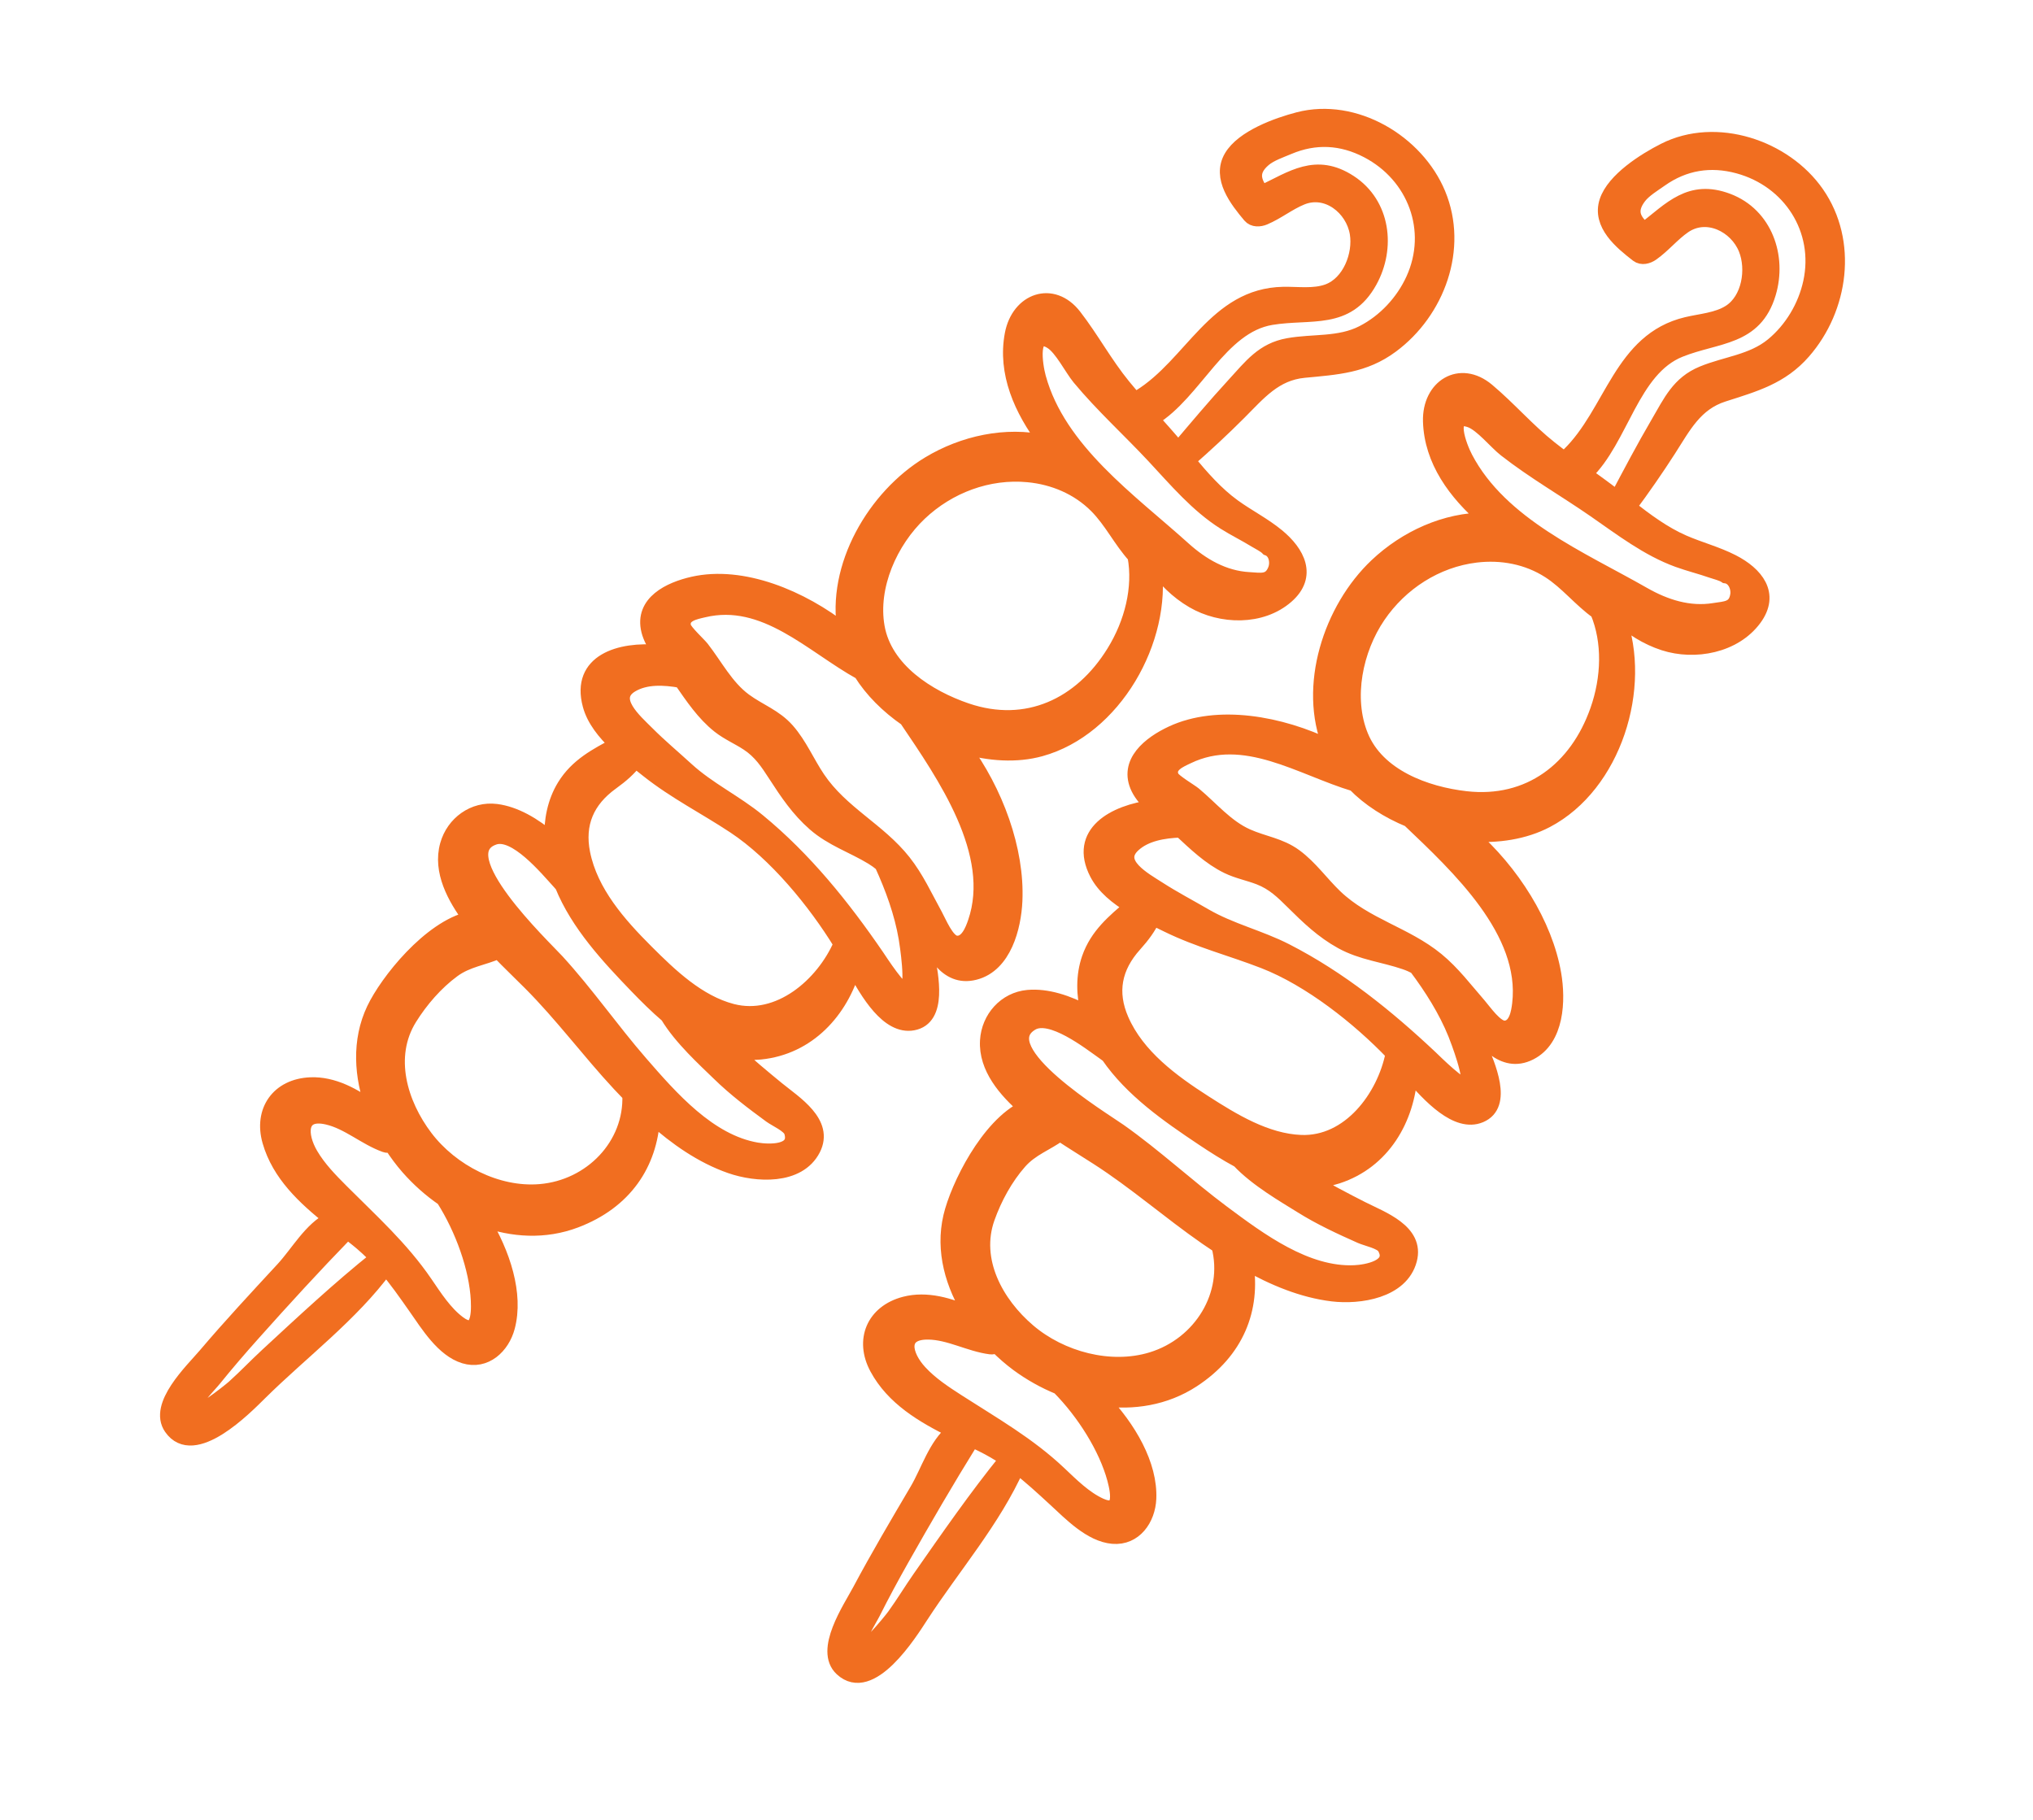 <svg width="86" height="77" viewBox="0 0 86 77" fill="none" xmlns="http://www.w3.org/2000/svg">
<mask id="path-1-outside-1_295_2073" maskUnits="userSpaceOnUse" x="-1.131" y="-1.295" width="70.711" height="70.711" fill="black">
<rect fill="white" x="-1.131" y="-1.295" width="70.711" height="70.711"/>
<path d="M27.879 27.579C27.676 27.288 27.504 26.986 27.427 26.679C27.13 25.477 28.334 24.913 29.314 24.691C31.406 24.219 33.905 25.256 35.727 26.693C35.246 23.969 36.993 20.992 39.287 19.607C40.741 18.729 42.55 18.33 44.223 18.703C43.183 17.329 42.498 15.767 42.802 14.143C43.075 12.687 44.528 12.168 45.456 13.367C46.193 14.319 46.763 15.384 47.53 16.322C47.699 16.529 47.873 16.731 48.048 16.933C48.094 16.865 48.153 16.807 48.223 16.765C50.411 15.405 51.403 12.486 54.285 12.432C54.891 12.421 55.578 12.526 56.16 12.316C57.084 11.983 57.548 10.77 57.397 9.864C57.219 8.802 56.136 7.933 55.062 8.372C54.513 8.596 54.039 8.985 53.488 9.217C53.291 9.3 53.022 9.319 52.866 9.133C52.316 8.476 51.556 7.519 52.077 6.635C52.569 5.8 54.027 5.274 54.925 5.041C57.307 4.422 59.939 5.989 60.855 8.2C61.811 10.506 60.824 13.186 58.869 14.634C57.714 15.491 56.544 15.551 55.164 15.683C53.928 15.802 53.256 16.634 52.422 17.468C51.72 18.171 51.008 18.831 50.264 19.482C50.847 20.182 51.456 20.882 52.191 21.413C52.793 21.848 53.461 22.184 54.037 22.658C54.905 23.37 55.424 24.36 54.434 25.228C53.357 26.171 51.649 26.12 50.462 25.427C49.777 25.028 49.275 24.5 48.836 23.922C49.282 27.078 47.136 30.838 44.017 31.698C43.001 31.978 41.849 31.904 40.734 31.576C42.145 33.476 43.046 35.952 42.95 38.104C42.9 39.221 42.493 40.829 41.239 41.151C39.974 41.477 39.4 40.134 38.968 39.191C39.087 39.602 39.181 40.019 39.251 40.44C39.384 41.239 39.794 43.077 38.618 43.288C37.562 43.478 36.696 42.026 36.112 40.934C35.586 42.77 34.202 44.312 32.167 44.519C31.794 44.556 31.417 44.54 31.047 44.471C31.642 45.019 32.262 45.539 32.891 46.053C33.623 46.65 34.986 47.489 34.411 48.612C33.78 49.84 31.985 49.718 30.896 49.338C29.686 48.916 28.595 48.151 27.62 47.279C27.511 49.224 26.451 50.844 24.35 51.64C23.048 52.133 21.677 52.047 20.417 51.586C21.295 53.027 21.85 54.742 21.484 56.131C21.264 56.969 20.533 57.654 19.638 57.379C18.735 57.103 18.085 56.036 17.578 55.315C17.148 54.702 16.764 54.153 16.326 53.637C14.876 55.615 12.751 57.206 11.021 58.916C10.38 59.55 8.199 61.788 7.234 60.403C6.565 59.442 8.126 57.97 8.685 57.311C9.744 56.065 10.85 54.878 11.959 53.678C12.593 52.993 13.131 51.991 13.988 51.562C12.874 50.673 11.798 49.677 11.398 48.28C11.028 46.992 11.762 45.926 13.137 45.87C14.085 45.831 15.004 46.321 15.783 46.923C15.271 45.543 15.171 44.023 15.807 42.687C16.366 41.511 18.166 39.248 19.87 38.853C19.227 37.98 18.6 36.857 18.912 35.742C19.171 34.816 20.038 34.186 20.993 34.307C21.785 34.407 22.59 34.872 23.329 35.508C23.298 34.722 23.451 33.923 23.861 33.253C24.407 32.363 25.236 31.943 26.077 31.492C25.562 31.003 25.114 30.449 24.946 29.823C24.447 27.966 26.207 27.424 27.879 27.579ZM57.645 14.063C58.573 13.587 59.338 12.764 59.77 11.817C60.714 9.745 59.842 7.427 57.837 6.383C56.754 5.819 55.632 5.761 54.512 6.236C54.188 6.373 53.745 6.523 53.476 6.751C52.894 7.245 53.051 7.679 53.386 8.134C54.656 7.529 55.668 6.763 57.103 7.698C58.526 8.626 58.742 10.486 57.958 11.902C56.981 13.67 55.457 13.171 53.78 13.447C51.612 13.804 50.566 16.617 48.759 17.709C48.754 17.713 48.748 17.714 48.742 17.717C49.109 18.127 49.476 18.536 49.828 18.958L49.842 18.975C50.615 18.063 51.379 17.152 52.191 16.269C52.907 15.491 53.414 14.794 54.495 14.602C55.558 14.412 56.653 14.572 57.645 14.063ZM50.069 23.202C50.855 23.911 51.773 24.443 52.843 24.501C53.325 24.526 53.721 24.636 53.934 24.094C54.055 23.783 53.968 23.325 53.621 23.204C53.487 23.066 53.261 22.964 53.098 22.863C52.671 22.6 52.218 22.379 51.794 22.112C50.637 21.382 49.73 20.302 48.806 19.311C47.764 18.194 46.633 17.172 45.654 15.995C45.324 15.597 44.903 14.738 44.474 14.469C43.565 13.898 43.801 15.438 43.947 15.97C44.791 19.053 47.812 21.166 50.069 23.202ZM47.107 27.584C47.869 26.351 48.241 24.868 47.995 23.53C47.393 22.869 47.004 22.042 46.37 21.407C45.599 20.635 44.573 20.202 43.49 20.099C41.809 19.939 40.135 20.569 38.917 21.722C37.678 22.895 36.819 24.802 37.123 26.522C37.442 28.33 39.268 29.49 40.887 30.041C43.434 30.906 45.723 29.828 47.107 27.584ZM39.571 38.705C39.741 39.013 40.061 39.814 40.425 39.874C40.897 39.952 41.128 39.337 41.238 39.017C42.243 36.094 39.941 32.8 38.335 30.425C37.542 29.877 36.866 29.203 36.403 28.459C34.335 27.316 32.346 25.2 29.761 25.82C29.426 25.901 28.815 26 28.934 26.515C28.977 26.704 29.586 27.267 29.698 27.411C30.276 28.154 30.731 29.051 31.502 29.62C32.123 30.077 32.787 30.291 33.312 30.887C33.844 31.491 34.161 32.258 34.608 32.92C35.597 34.388 37.171 35.096 38.237 36.444C38.786 37.137 39.147 37.935 39.571 38.705ZM35.559 39.93C34.469 38.15 32.801 36.118 31.061 34.965C29.83 34.149 28.562 33.517 27.395 32.591C27.235 32.463 27.062 32.328 26.884 32.186C26.616 32.527 26.314 32.801 25.882 33.112C24.843 33.859 24.416 34.842 24.666 36.095C24.995 37.74 26.195 39.096 27.343 40.243C28.361 41.26 29.54 42.391 30.973 42.762C32.942 43.271 34.808 41.661 35.559 39.93ZM14.624 52.193C13.299 53.558 11.999 54.977 10.729 56.4C10.156 57.041 9.594 57.693 9.054 58.362C8.846 58.621 8.091 59.358 8.141 59.721C8.184 60.031 9.651 58.876 9.889 58.663C10.371 58.23 10.817 57.759 11.293 57.319C12.791 55.934 14.34 54.489 15.94 53.209C15.663 52.917 15.365 52.645 15.05 52.395C14.93 52.3 14.808 52.204 14.684 52.108C14.668 52.139 14.648 52.167 14.624 52.193ZM13.851 47.274C12.637 46.992 12.674 48.013 13.157 48.835C13.499 49.417 13.982 49.91 14.455 50.384C15.725 51.657 16.985 52.783 18.001 54.27C18.401 54.855 18.829 55.529 19.407 55.959C20.168 56.526 20.251 55.704 20.216 55.001C20.149 53.644 19.556 51.995 18.746 50.719C18.195 50.34 17.694 49.894 17.252 49.391C16.997 49.1 16.759 48.779 16.542 48.441C16.46 48.474 16.368 48.475 16.285 48.444C15.44 48.141 14.724 47.476 13.851 47.274ZM17.342 43.075C16.337 44.691 16.93 46.685 18.013 48.109C19.105 49.545 21.021 50.541 22.847 50.388C25.008 50.208 26.709 48.428 26.625 46.321C26.48 46.173 26.337 46.023 26.196 45.871C24.897 44.475 23.758 42.929 22.409 41.581C21.966 41.138 21.515 40.707 21.083 40.26C20.451 40.543 19.775 40.608 19.173 41.05C18.452 41.579 17.813 42.318 17.342 43.075ZM20.907 35.437C18.888 36.119 22.998 40.028 23.569 40.65C24.825 42.02 25.887 43.559 27.106 44.961C28.384 46.43 29.998 48.286 32.014 48.629C32.495 48.71 33.753 48.774 33.465 47.872C33.381 47.609 32.812 47.364 32.591 47.202C31.828 46.643 31.079 46.076 30.401 45.413C29.819 44.845 28.794 43.922 28.227 42.972C27.766 42.578 27.334 42.149 26.931 41.731C25.722 40.477 24.439 39.099 23.771 37.456C23.727 37.406 23.683 37.355 23.639 37.306C23.121 36.743 21.801 35.135 20.907 35.437ZM27.382 31.01C27.914 31.544 28.494 32.028 29.05 32.537C29.975 33.383 31.111 33.919 32.078 34.714C34.054 36.337 35.664 38.339 37.099 40.434C37.25 40.654 38.108 41.992 38.337 41.892C38.642 41.759 38.352 39.904 38.314 39.686C38.133 38.62 37.747 37.563 37.292 36.569C37.167 36.465 37.034 36.368 36.888 36.279C36.065 35.779 35.192 35.505 34.452 34.858C33.763 34.256 33.286 33.546 32.794 32.785C32.456 32.264 32.162 31.813 31.628 31.461C31.228 31.197 30.795 31.017 30.416 30.718C29.756 30.198 29.282 29.483 28.805 28.799C28.09 28.67 27.322 28.635 26.73 28.981C25.762 29.546 26.866 30.493 27.382 31.01Z"/>
</mask>
<path d="M27.879 27.579C27.676 27.288 27.504 26.986 27.427 26.679C27.13 25.477 28.334 24.913 29.314 24.691C31.406 24.219 33.905 25.256 35.727 26.693C35.246 23.969 36.993 20.992 39.287 19.607C40.741 18.729 42.55 18.33 44.223 18.703C43.183 17.329 42.498 15.767 42.802 14.143C43.075 12.687 44.528 12.168 45.456 13.367C46.193 14.319 46.763 15.384 47.53 16.322C47.699 16.529 47.873 16.731 48.048 16.933C48.094 16.865 48.153 16.807 48.223 16.765C50.411 15.405 51.403 12.486 54.285 12.432C54.891 12.421 55.578 12.526 56.16 12.316C57.084 11.983 57.548 10.77 57.397 9.864C57.219 8.802 56.136 7.933 55.062 8.372C54.513 8.596 54.039 8.985 53.488 9.217C53.291 9.3 53.022 9.319 52.866 9.133C52.316 8.476 51.556 7.519 52.077 6.635C52.569 5.8 54.027 5.274 54.925 5.041C57.307 4.422 59.939 5.989 60.855 8.2C61.811 10.506 60.824 13.186 58.869 14.634C57.714 15.491 56.544 15.551 55.164 15.683C53.928 15.802 53.256 16.634 52.422 17.468C51.72 18.171 51.008 18.831 50.264 19.482C50.847 20.182 51.456 20.882 52.191 21.413C52.793 21.848 53.461 22.184 54.037 22.658C54.905 23.37 55.424 24.36 54.434 25.228C53.357 26.171 51.649 26.12 50.462 25.427C49.777 25.028 49.275 24.5 48.836 23.922C49.282 27.078 47.136 30.838 44.017 31.698C43.001 31.978 41.849 31.904 40.734 31.576C42.145 33.476 43.046 35.952 42.95 38.104C42.9 39.221 42.493 40.829 41.239 41.151C39.974 41.477 39.4 40.134 38.968 39.191C39.087 39.602 39.181 40.019 39.251 40.44C39.384 41.239 39.794 43.077 38.618 43.288C37.562 43.478 36.696 42.026 36.112 40.934C35.586 42.77 34.202 44.312 32.167 44.519C31.794 44.556 31.417 44.54 31.047 44.471C31.642 45.019 32.262 45.539 32.891 46.053C33.623 46.65 34.986 47.489 34.411 48.612C33.78 49.84 31.985 49.718 30.896 49.338C29.686 48.916 28.595 48.151 27.62 47.279C27.511 49.224 26.451 50.844 24.35 51.64C23.048 52.133 21.677 52.047 20.417 51.586C21.295 53.027 21.85 54.742 21.484 56.131C21.264 56.969 20.533 57.654 19.638 57.379C18.735 57.103 18.085 56.036 17.578 55.315C17.148 54.702 16.764 54.153 16.326 53.637C14.876 55.615 12.751 57.206 11.021 58.916C10.38 59.55 8.199 61.788 7.234 60.403C6.565 59.442 8.126 57.97 8.685 57.311C9.744 56.065 10.85 54.878 11.959 53.678C12.593 52.993 13.131 51.991 13.988 51.562C12.874 50.673 11.798 49.677 11.398 48.28C11.028 46.992 11.762 45.926 13.137 45.87C14.085 45.831 15.004 46.321 15.783 46.923C15.271 45.543 15.171 44.023 15.807 42.687C16.366 41.511 18.166 39.248 19.87 38.853C19.227 37.98 18.6 36.857 18.912 35.742C19.171 34.816 20.038 34.186 20.993 34.307C21.785 34.407 22.59 34.872 23.329 35.508C23.298 34.722 23.451 33.923 23.861 33.253C24.407 32.363 25.236 31.943 26.077 31.492C25.562 31.003 25.114 30.449 24.946 29.823C24.447 27.966 26.207 27.424 27.879 27.579ZM57.645 14.063C58.573 13.587 59.338 12.764 59.77 11.817C60.714 9.745 59.842 7.427 57.837 6.383C56.754 5.819 55.632 5.761 54.512 6.236C54.188 6.373 53.745 6.523 53.476 6.751C52.894 7.245 53.051 7.679 53.386 8.134C54.656 7.529 55.668 6.763 57.103 7.698C58.526 8.626 58.742 10.486 57.958 11.902C56.981 13.67 55.457 13.171 53.78 13.447C51.612 13.804 50.566 16.617 48.759 17.709C48.754 17.713 48.748 17.714 48.742 17.717C49.109 18.127 49.476 18.536 49.828 18.958L49.842 18.975C50.615 18.063 51.379 17.152 52.191 16.269C52.907 15.491 53.414 14.794 54.495 14.602C55.558 14.412 56.653 14.572 57.645 14.063ZM50.069 23.202C50.855 23.911 51.773 24.443 52.843 24.501C53.325 24.526 53.721 24.636 53.934 24.094C54.055 23.783 53.968 23.325 53.621 23.204C53.487 23.066 53.261 22.964 53.098 22.863C52.671 22.6 52.218 22.379 51.794 22.112C50.637 21.382 49.73 20.302 48.806 19.311C47.764 18.194 46.633 17.172 45.654 15.995C45.324 15.597 44.903 14.738 44.474 14.469C43.565 13.898 43.801 15.438 43.947 15.97C44.791 19.053 47.812 21.166 50.069 23.202ZM47.107 27.584C47.869 26.351 48.241 24.868 47.995 23.53C47.393 22.869 47.004 22.042 46.37 21.407C45.599 20.635 44.573 20.202 43.49 20.099C41.809 19.939 40.135 20.569 38.917 21.722C37.678 22.895 36.819 24.802 37.123 26.522C37.442 28.33 39.268 29.49 40.887 30.041C43.434 30.906 45.723 29.828 47.107 27.584ZM39.571 38.705C39.741 39.013 40.061 39.814 40.425 39.874C40.897 39.952 41.128 39.337 41.238 39.017C42.243 36.094 39.941 32.8 38.335 30.425C37.542 29.877 36.866 29.203 36.403 28.459C34.335 27.316 32.346 25.2 29.761 25.82C29.426 25.901 28.815 26 28.934 26.515C28.977 26.704 29.586 27.267 29.698 27.411C30.276 28.154 30.731 29.051 31.502 29.62C32.123 30.077 32.787 30.291 33.312 30.887C33.844 31.491 34.161 32.258 34.608 32.92C35.597 34.388 37.171 35.096 38.237 36.444C38.786 37.137 39.147 37.935 39.571 38.705ZM35.559 39.93C34.469 38.15 32.801 36.118 31.061 34.965C29.83 34.149 28.562 33.517 27.395 32.591C27.235 32.463 27.062 32.328 26.884 32.186C26.616 32.527 26.314 32.801 25.882 33.112C24.843 33.859 24.416 34.842 24.666 36.095C24.995 37.74 26.195 39.096 27.343 40.243C28.361 41.26 29.54 42.391 30.973 42.762C32.942 43.271 34.808 41.661 35.559 39.93ZM14.624 52.193C13.299 53.558 11.999 54.977 10.729 56.4C10.156 57.041 9.594 57.693 9.054 58.362C8.846 58.621 8.091 59.358 8.141 59.721C8.184 60.031 9.651 58.876 9.889 58.663C10.371 58.23 10.817 57.759 11.293 57.319C12.791 55.934 14.34 54.489 15.94 53.209C15.663 52.917 15.365 52.645 15.05 52.395C14.93 52.3 14.808 52.204 14.684 52.108C14.668 52.139 14.648 52.167 14.624 52.193ZM13.851 47.274C12.637 46.992 12.674 48.013 13.157 48.835C13.499 49.417 13.982 49.91 14.455 50.384C15.725 51.657 16.985 52.783 18.001 54.27C18.401 54.855 18.829 55.529 19.407 55.959C20.168 56.526 20.251 55.704 20.216 55.001C20.149 53.644 19.556 51.995 18.746 50.719C18.195 50.34 17.694 49.894 17.252 49.391C16.997 49.1 16.759 48.779 16.542 48.441C16.46 48.474 16.368 48.475 16.285 48.444C15.44 48.141 14.724 47.476 13.851 47.274ZM17.342 43.075C16.337 44.691 16.93 46.685 18.013 48.109C19.105 49.545 21.021 50.541 22.847 50.388C25.008 50.208 26.709 48.428 26.625 46.321C26.48 46.173 26.337 46.023 26.196 45.871C24.897 44.475 23.758 42.929 22.409 41.581C21.966 41.138 21.515 40.707 21.083 40.26C20.451 40.543 19.775 40.608 19.173 41.05C18.452 41.579 17.813 42.318 17.342 43.075ZM20.907 35.437C18.888 36.119 22.998 40.028 23.569 40.65C24.825 42.02 25.887 43.559 27.106 44.961C28.384 46.43 29.998 48.286 32.014 48.629C32.495 48.71 33.753 48.774 33.465 47.872C33.381 47.609 32.812 47.364 32.591 47.202C31.828 46.643 31.079 46.076 30.401 45.413C29.819 44.845 28.794 43.922 28.227 42.972C27.766 42.578 27.334 42.149 26.931 41.731C25.722 40.477 24.439 39.099 23.771 37.456C23.727 37.406 23.683 37.355 23.639 37.306C23.121 36.743 21.801 35.135 20.907 35.437ZM27.382 31.01C27.914 31.544 28.494 32.028 29.05 32.537C29.975 33.383 31.111 33.919 32.078 34.714C34.054 36.337 35.664 38.339 37.099 40.434C37.25 40.654 38.108 41.992 38.337 41.892C38.642 41.759 38.352 39.904 38.314 39.686C38.133 38.62 37.747 37.563 37.292 36.569C37.167 36.465 37.034 36.368 36.888 36.279C36.065 35.779 35.192 35.505 34.452 34.858C33.763 34.256 33.286 33.546 32.794 32.785C32.456 32.264 32.162 31.813 31.628 31.461C31.228 31.197 30.795 31.017 30.416 30.718C29.756 30.198 29.282 29.483 28.805 28.799C28.09 28.67 27.322 28.635 26.73 28.981C25.762 29.546 26.866 30.493 27.382 31.01Z" fill="#F16E20"/>
<path d="M27.879 27.579C27.676 27.288 27.504 26.986 27.427 26.679C27.13 25.477 28.334 24.913 29.314 24.691C31.406 24.219 33.905 25.256 35.727 26.693C35.246 23.969 36.993 20.992 39.287 19.607C40.741 18.729 42.55 18.33 44.223 18.703C43.183 17.329 42.498 15.767 42.802 14.143C43.075 12.687 44.528 12.168 45.456 13.367C46.193 14.319 46.763 15.384 47.53 16.322C47.699 16.529 47.873 16.731 48.048 16.933C48.094 16.865 48.153 16.807 48.223 16.765C50.411 15.405 51.403 12.486 54.285 12.432C54.891 12.421 55.578 12.526 56.16 12.316C57.084 11.983 57.548 10.77 57.397 9.864C57.219 8.802 56.136 7.933 55.062 8.372C54.513 8.596 54.039 8.985 53.488 9.217C53.291 9.3 53.022 9.319 52.866 9.133C52.316 8.476 51.556 7.519 52.077 6.635C52.569 5.8 54.027 5.274 54.925 5.041C57.307 4.422 59.939 5.989 60.855 8.2C61.811 10.506 60.824 13.186 58.869 14.634C57.714 15.491 56.544 15.551 55.164 15.683C53.928 15.802 53.256 16.634 52.422 17.468C51.72 18.171 51.008 18.831 50.264 19.482C50.847 20.182 51.456 20.882 52.191 21.413C52.793 21.848 53.461 22.184 54.037 22.658C54.905 23.37 55.424 24.36 54.434 25.228C53.357 26.171 51.649 26.12 50.462 25.427C49.777 25.028 49.275 24.5 48.836 23.922C49.282 27.078 47.136 30.838 44.017 31.698C43.001 31.978 41.849 31.904 40.734 31.576C42.145 33.476 43.046 35.952 42.95 38.104C42.9 39.221 42.493 40.829 41.239 41.151C39.974 41.477 39.4 40.134 38.968 39.191C39.087 39.602 39.181 40.019 39.251 40.44C39.384 41.239 39.794 43.077 38.618 43.288C37.562 43.478 36.696 42.026 36.112 40.934C35.586 42.77 34.202 44.312 32.167 44.519C31.794 44.556 31.417 44.54 31.047 44.471C31.642 45.019 32.262 45.539 32.891 46.053C33.623 46.65 34.986 47.489 34.411 48.612C33.78 49.84 31.985 49.718 30.896 49.338C29.686 48.916 28.595 48.151 27.62 47.279C27.511 49.224 26.451 50.844 24.35 51.64C23.048 52.133 21.677 52.047 20.417 51.586C21.295 53.027 21.85 54.742 21.484 56.131C21.264 56.969 20.533 57.654 19.638 57.379C18.735 57.103 18.085 56.036 17.578 55.315C17.148 54.702 16.764 54.153 16.326 53.637C14.876 55.615 12.751 57.206 11.021 58.916C10.38 59.55 8.199 61.788 7.234 60.403C6.565 59.442 8.126 57.97 8.685 57.311C9.744 56.065 10.85 54.878 11.959 53.678C12.593 52.993 13.131 51.991 13.988 51.562C12.874 50.673 11.798 49.677 11.398 48.28C11.028 46.992 11.762 45.926 13.137 45.87C14.085 45.831 15.004 46.321 15.783 46.923C15.271 45.543 15.171 44.023 15.807 42.687C16.366 41.511 18.166 39.248 19.87 38.853C19.227 37.98 18.6 36.857 18.912 35.742C19.171 34.816 20.038 34.186 20.993 34.307C21.785 34.407 22.59 34.872 23.329 35.508C23.298 34.722 23.451 33.923 23.861 33.253C24.407 32.363 25.236 31.943 26.077 31.492C25.562 31.003 25.114 30.449 24.946 29.823C24.447 27.966 26.207 27.424 27.879 27.579ZM57.645 14.063C58.573 13.587 59.338 12.764 59.77 11.817C60.714 9.745 59.842 7.427 57.837 6.383C56.754 5.819 55.632 5.761 54.512 6.236C54.188 6.373 53.745 6.523 53.476 6.751C52.894 7.245 53.051 7.679 53.386 8.134C54.656 7.529 55.668 6.763 57.103 7.698C58.526 8.626 58.742 10.486 57.958 11.902C56.981 13.67 55.457 13.171 53.78 13.447C51.612 13.804 50.566 16.617 48.759 17.709C48.754 17.713 48.748 17.714 48.742 17.717C49.109 18.127 49.476 18.536 49.828 18.958L49.842 18.975C50.615 18.063 51.379 17.152 52.191 16.269C52.907 15.491 53.414 14.794 54.495 14.602C55.558 14.412 56.653 14.572 57.645 14.063ZM50.069 23.202C50.855 23.911 51.773 24.443 52.843 24.501C53.325 24.526 53.721 24.636 53.934 24.094C54.055 23.783 53.968 23.325 53.621 23.204C53.487 23.066 53.261 22.964 53.098 22.863C52.671 22.6 52.218 22.379 51.794 22.112C50.637 21.382 49.73 20.302 48.806 19.311C47.764 18.194 46.633 17.172 45.654 15.995C45.324 15.597 44.903 14.738 44.474 14.469C43.565 13.898 43.801 15.438 43.947 15.97C44.791 19.053 47.812 21.166 50.069 23.202ZM47.107 27.584C47.869 26.351 48.241 24.868 47.995 23.53C47.393 22.869 47.004 22.042 46.37 21.407C45.599 20.635 44.573 20.202 43.49 20.099C41.809 19.939 40.135 20.569 38.917 21.722C37.678 22.895 36.819 24.802 37.123 26.522C37.442 28.33 39.268 29.49 40.887 30.041C43.434 30.906 45.723 29.828 47.107 27.584ZM39.571 38.705C39.741 39.013 40.061 39.814 40.425 39.874C40.897 39.952 41.128 39.337 41.238 39.017C42.243 36.094 39.941 32.8 38.335 30.425C37.542 29.877 36.866 29.203 36.403 28.459C34.335 27.316 32.346 25.2 29.761 25.82C29.426 25.901 28.815 26 28.934 26.515C28.977 26.704 29.586 27.267 29.698 27.411C30.276 28.154 30.731 29.051 31.502 29.62C32.123 30.077 32.787 30.291 33.312 30.887C33.844 31.491 34.161 32.258 34.608 32.92C35.597 34.388 37.171 35.096 38.237 36.444C38.786 37.137 39.147 37.935 39.571 38.705ZM35.559 39.93C34.469 38.15 32.801 36.118 31.061 34.965C29.83 34.149 28.562 33.517 27.395 32.591C27.235 32.463 27.062 32.328 26.884 32.186C26.616 32.527 26.314 32.801 25.882 33.112C24.843 33.859 24.416 34.842 24.666 36.095C24.995 37.74 26.195 39.096 27.343 40.243C28.361 41.26 29.54 42.391 30.973 42.762C32.942 43.271 34.808 41.661 35.559 39.93ZM14.624 52.193C13.299 53.558 11.999 54.977 10.729 56.4C10.156 57.041 9.594 57.693 9.054 58.362C8.846 58.621 8.091 59.358 8.141 59.721C8.184 60.031 9.651 58.876 9.889 58.663C10.371 58.23 10.817 57.759 11.293 57.319C12.791 55.934 14.34 54.489 15.94 53.209C15.663 52.917 15.365 52.645 15.05 52.395C14.93 52.3 14.808 52.204 14.684 52.108C14.668 52.139 14.648 52.167 14.624 52.193ZM13.851 47.274C12.637 46.992 12.674 48.013 13.157 48.835C13.499 49.417 13.982 49.91 14.455 50.384C15.725 51.657 16.985 52.783 18.001 54.27C18.401 54.855 18.829 55.529 19.407 55.959C20.168 56.526 20.251 55.704 20.216 55.001C20.149 53.644 19.556 51.995 18.746 50.719C18.195 50.34 17.694 49.894 17.252 49.391C16.997 49.1 16.759 48.779 16.542 48.441C16.46 48.474 16.368 48.475 16.285 48.444C15.44 48.141 14.724 47.476 13.851 47.274ZM17.342 43.075C16.337 44.691 16.93 46.685 18.013 48.109C19.105 49.545 21.021 50.541 22.847 50.388C25.008 50.208 26.709 48.428 26.625 46.321C26.48 46.173 26.337 46.023 26.196 45.871C24.897 44.475 23.758 42.929 22.409 41.581C21.966 41.138 21.515 40.707 21.083 40.26C20.451 40.543 19.775 40.608 19.173 41.05C18.452 41.579 17.813 42.318 17.342 43.075ZM20.907 35.437C18.888 36.119 22.998 40.028 23.569 40.65C24.825 42.02 25.887 43.559 27.106 44.961C28.384 46.43 29.998 48.286 32.014 48.629C32.495 48.71 33.753 48.774 33.465 47.872C33.381 47.609 32.812 47.364 32.591 47.202C31.828 46.643 31.079 46.076 30.401 45.413C29.819 44.845 28.794 43.922 28.227 42.972C27.766 42.578 27.334 42.149 26.931 41.731C25.722 40.477 24.439 39.099 23.771 37.456C23.727 37.406 23.683 37.355 23.639 37.306C23.121 36.743 21.801 35.135 20.907 35.437ZM27.382 31.01C27.914 31.544 28.494 32.028 29.05 32.537C29.975 33.383 31.111 33.919 32.078 34.714C34.054 36.337 35.664 38.339 37.099 40.434C37.25 40.654 38.108 41.992 38.337 41.892C38.642 41.759 38.352 39.904 38.314 39.686C38.133 38.62 37.747 37.563 37.292 36.569C37.167 36.465 37.034 36.368 36.888 36.279C36.065 35.779 35.192 35.505 34.452 34.858C33.763 34.256 33.286 33.546 32.794 32.785C32.456 32.264 32.162 31.813 31.628 31.461C31.228 31.197 30.795 31.017 30.416 30.718C29.756 30.198 29.282 29.483 28.805 28.799C28.09 28.67 27.322 28.635 26.73 28.981C25.762 29.546 26.866 30.493 27.382 31.01Z" stroke="#F16E20" stroke-width="0.6" mask="url(#path-1-outside-1_295_2073)"/>
<mask id="path-2-outside-2_295_2073" maskUnits="userSpaceOnUse" x="25.883" y="0.503" width="60.951" height="77.223" fill="black">
<rect fill="white" x="25.883" y="0.503" width="60.951" height="77.223"/>
<path d="M48.777 34.134C48.517 33.893 48.285 33.635 48.145 33.351C47.598 32.24 48.654 31.432 49.565 31.007C51.507 30.099 54.17 30.58 56.257 31.596C55.206 29.038 56.279 25.756 58.225 23.915C59.459 22.747 61.141 21.971 62.855 21.979C61.546 20.858 60.545 19.479 60.495 17.827C60.451 16.346 61.76 15.529 62.923 16.503C63.845 17.276 64.629 18.196 65.579 18.948C65.788 19.114 66.001 19.275 66.215 19.435C66.245 19.358 66.291 19.29 66.351 19.233C68.198 17.439 68.546 14.376 71.35 13.709C71.94 13.569 72.633 13.525 73.157 13.195C73.988 12.673 74.184 11.389 73.843 10.537C73.443 9.537 72.2 8.918 71.243 9.576C70.755 9.912 70.375 10.393 69.886 10.737C69.711 10.86 69.453 10.936 69.261 10.788C68.583 10.263 67.637 9.49 67.957 8.515C68.26 7.595 69.573 6.769 70.401 6.35C72.596 5.238 75.501 6.209 76.867 8.173C78.293 10.223 77.899 13.052 76.298 14.884C75.352 15.967 74.221 16.274 72.901 16.698C71.719 17.077 71.24 18.033 70.603 19.026C70.066 19.862 69.511 20.659 68.923 21.453C69.642 22.013 70.386 22.567 71.218 22.93C71.898 23.226 72.623 23.413 73.287 23.752C74.286 24.264 75.004 25.12 74.222 26.179C73.371 27.33 71.691 27.643 70.384 27.22C69.629 26.976 69.026 26.567 68.474 26.095C69.582 29.084 68.287 33.215 65.423 34.719C64.489 35.21 63.348 35.383 62.189 35.3C63.973 36.856 65.381 39.083 65.745 41.206C65.934 42.308 65.879 43.966 64.722 44.548C63.556 45.135 62.709 43.946 62.087 43.117C62.29 43.493 62.471 43.88 62.629 44.277C62.929 45.029 63.721 46.737 62.617 47.194C61.626 47.604 60.47 46.37 59.667 45.428C59.545 47.334 58.521 49.136 56.577 49.771C56.22 49.887 55.848 49.952 55.473 49.964C56.171 50.372 56.887 50.748 57.611 51.116C58.454 51.543 59.964 52.073 59.641 53.292C59.287 54.627 57.507 54.889 56.362 54.751C55.089 54.596 53.861 54.081 52.722 53.437C53.03 55.36 52.34 57.169 50.456 58.395C49.289 59.154 47.931 59.362 46.602 59.18C47.767 60.401 48.675 61.958 48.614 63.393C48.577 64.258 48.009 65.083 47.075 65.006C46.134 64.928 45.272 64.025 44.623 63.428C44.072 62.921 43.58 62.466 43.042 62.055C42.047 64.297 40.309 66.304 38.984 68.343C38.492 69.099 36.838 71.751 35.601 70.603C34.742 69.807 35.954 68.036 36.36 67.273C37.129 65.83 37.956 64.434 38.785 63.026C39.258 62.222 39.57 61.128 40.316 60.526C39.038 59.895 37.775 59.151 37.086 57.872C36.45 56.692 36.94 55.494 38.271 55.146C39.189 54.906 40.192 55.188 41.081 55.612C40.286 54.372 39.865 52.909 40.202 51.467C40.498 50.2 41.774 47.604 43.355 46.855C42.54 46.14 41.689 45.176 41.756 44.021C41.812 43.06 42.524 42.26 43.483 42.174C44.279 42.103 45.164 42.386 46.021 42.85C45.824 42.089 45.803 41.276 46.061 40.534C46.405 39.548 47.125 38.961 47.85 38.341C47.244 37.973 46.688 37.527 46.391 36.952C45.507 35.243 47.111 34.339 48.777 34.134ZM74.981 14.585C75.785 13.923 76.358 12.957 76.578 11.939C77.058 9.713 75.713 7.635 73.531 7.042C72.353 6.722 71.244 6.904 70.251 7.606C69.964 7.809 69.563 8.05 69.349 8.33C68.885 8.937 69.131 9.328 69.556 9.7C70.667 8.839 71.493 7.875 73.095 8.483C74.682 9.086 75.29 10.857 74.826 12.408C74.248 14.343 72.652 14.18 71.073 14.808C69.03 15.619 68.607 18.59 67.076 20.042C67.071 20.047 67.066 20.049 67.061 20.053C67.506 20.375 67.951 20.697 68.385 21.034L68.403 21.048C68.963 19.992 69.516 18.939 70.122 17.904C70.656 16.991 71.002 16.202 72.017 15.784C73.015 15.372 74.119 15.295 74.981 14.585ZM69.526 25.13C70.445 25.655 71.455 25.979 72.512 25.807C72.989 25.73 73.399 25.753 73.491 25.177C73.544 24.847 73.361 24.419 72.996 24.375C72.837 24.268 72.593 24.216 72.412 24.153C71.939 23.987 71.45 23.868 70.979 23.697C69.692 23.23 68.577 22.368 67.462 21.597C66.206 20.727 64.883 19.97 63.677 19.028C63.269 18.71 62.674 17.961 62.198 17.789C61.188 17.425 61.747 18.879 62.003 19.368C63.485 22.201 66.886 23.621 69.526 25.13ZM67.565 30.042C68.046 28.675 68.094 27.147 67.569 25.892C66.84 25.374 66.284 24.649 65.529 24.164C64.611 23.573 63.517 23.369 62.436 23.499C60.76 23.701 59.258 24.674 58.314 26.06C57.353 27.469 56.921 29.516 57.584 31.131C58.281 32.83 60.313 33.575 62.011 33.767C64.684 34.07 66.691 32.529 67.565 30.042ZM62.572 42.513C62.803 42.778 63.287 43.492 63.656 43.474C64.133 43.45 64.227 42.799 64.267 42.463C64.626 39.393 61.675 36.665 59.6 34.687C58.708 34.32 57.904 33.806 57.293 33.178C55.029 32.501 52.636 30.858 50.241 32.015C49.931 32.164 49.356 32.392 49.581 32.87C49.664 33.045 50.379 33.466 50.519 33.583C51.242 34.185 51.878 34.965 52.753 35.356C53.456 35.671 54.151 35.738 54.791 36.209C55.439 36.685 55.913 37.367 56.49 37.919C57.769 39.142 59.458 39.499 60.786 40.588C61.47 41.149 61.994 41.851 62.572 42.513ZM58.913 44.565C57.469 43.058 55.406 41.428 53.46 40.672C52.083 40.137 50.71 39.791 49.373 39.134C49.189 39.043 48.991 38.949 48.787 38.848C48.598 39.238 48.362 39.57 48.005 39.966C47.149 40.917 46.941 41.969 47.453 43.139C48.125 44.676 49.586 45.745 50.953 46.621C52.164 47.398 53.557 48.252 55.036 48.309C57.068 48.387 58.548 46.416 58.913 44.565ZM41.071 61.007C40.068 62.624 39.1 64.286 38.162 65.947C37.739 66.696 37.329 67.452 36.944 68.221C36.796 68.518 36.216 69.4 36.342 69.744C36.449 70.037 37.637 68.596 37.824 68.337C38.203 67.812 38.538 67.256 38.909 66.725C40.078 65.053 41.283 63.311 42.574 61.72C42.241 61.494 41.892 61.291 41.531 61.113C41.394 61.046 41.254 60.979 41.113 60.911C41.103 60.945 41.089 60.977 41.071 61.007ZM39.269 56.365C38.022 56.349 38.275 57.339 38.923 58.039C39.381 58.535 39.957 58.913 40.521 59.276C42.033 60.249 43.505 61.081 44.813 62.316C45.329 62.803 45.891 63.37 46.547 63.668C47.412 64.059 47.318 63.238 47.134 62.559C46.779 61.248 45.848 59.763 44.785 58.689C44.166 58.435 43.581 58.107 43.042 57.71C42.731 57.479 42.431 57.217 42.146 56.932C42.073 56.982 41.983 57.003 41.896 56.99C41.006 56.874 40.164 56.377 39.269 56.365ZM41.784 51.52C41.146 53.312 42.151 55.135 43.513 56.295C44.886 57.465 46.97 58.03 48.721 57.492C50.794 56.855 52.077 54.753 51.546 52.713C51.373 52.599 51.201 52.483 51.031 52.365C49.464 51.278 48.022 50.01 46.416 48.98C45.889 48.641 45.358 48.316 44.839 47.972C44.283 48.383 43.636 48.591 43.142 49.151C42.55 49.821 42.083 50.679 41.784 51.52ZM43.641 43.297C41.812 44.393 46.662 47.337 47.351 47.823C48.87 48.894 50.236 50.171 51.726 51.282C53.288 52.445 55.26 53.915 57.303 53.819C57.79 53.797 59.033 53.591 58.559 52.771C58.421 52.532 57.813 52.414 57.562 52.303C56.698 51.919 55.845 51.525 55.042 51.022C54.352 50.59 53.154 49.907 52.398 49.1C51.863 48.813 51.35 48.485 50.867 48.163C49.418 47.195 47.871 46.122 46.868 44.66C46.815 44.62 46.761 44.58 46.707 44.541C46.081 44.101 44.449 42.812 43.641 43.297ZM49.023 37.592C49.657 38 50.326 38.35 50.978 38.729C52.062 39.358 53.286 39.64 54.4 40.21C56.677 41.375 58.676 42.988 60.525 44.729C60.719 44.912 61.843 46.037 62.045 45.89C62.315 45.695 61.636 43.945 61.553 43.739C61.148 42.736 60.546 41.786 59.891 40.912C59.746 40.837 59.595 40.77 59.434 40.715C58.523 40.401 57.611 40.32 56.75 39.845C55.949 39.404 55.331 38.812 54.689 38.174C54.248 37.736 53.864 37.359 53.267 37.128C52.821 36.955 52.359 36.871 51.925 36.66C51.169 36.293 50.554 35.696 49.942 35.129C49.216 35.155 48.458 35.284 47.953 35.748C47.128 36.507 48.409 37.197 49.023 37.592Z"/>
</mask>
<path d="M48.777 34.134C48.517 33.893 48.285 33.635 48.145 33.351C47.598 32.24 48.654 31.432 49.565 31.007C51.507 30.099 54.17 30.58 56.257 31.596C55.206 29.038 56.279 25.756 58.225 23.915C59.459 22.747 61.141 21.971 62.855 21.979C61.546 20.858 60.545 19.479 60.495 17.827C60.451 16.346 61.76 15.529 62.923 16.503C63.845 17.276 64.629 18.196 65.579 18.948C65.788 19.114 66.001 19.275 66.215 19.435C66.245 19.358 66.291 19.29 66.351 19.233C68.198 17.439 68.546 14.376 71.35 13.709C71.94 13.569 72.633 13.525 73.157 13.195C73.988 12.673 74.184 11.389 73.843 10.537C73.443 9.537 72.2 8.918 71.243 9.576C70.755 9.912 70.375 10.393 69.886 10.737C69.711 10.86 69.453 10.936 69.261 10.788C68.583 10.263 67.637 9.49 67.957 8.515C68.26 7.595 69.573 6.769 70.401 6.35C72.596 5.238 75.501 6.209 76.867 8.173C78.293 10.223 77.899 13.052 76.298 14.884C75.352 15.967 74.221 16.274 72.901 16.698C71.719 17.077 71.24 18.033 70.603 19.026C70.066 19.862 69.511 20.659 68.923 21.453C69.642 22.013 70.386 22.567 71.218 22.93C71.898 23.226 72.623 23.413 73.287 23.752C74.286 24.264 75.004 25.12 74.222 26.179C73.371 27.33 71.691 27.643 70.384 27.22C69.629 26.976 69.026 26.567 68.474 26.095C69.582 29.084 68.287 33.215 65.423 34.719C64.489 35.21 63.348 35.383 62.189 35.3C63.973 36.856 65.381 39.083 65.745 41.206C65.934 42.308 65.879 43.966 64.722 44.548C63.556 45.135 62.709 43.946 62.087 43.117C62.29 43.493 62.471 43.88 62.629 44.277C62.929 45.029 63.721 46.737 62.617 47.194C61.626 47.604 60.47 46.37 59.667 45.428C59.545 47.334 58.521 49.136 56.577 49.771C56.22 49.887 55.848 49.952 55.473 49.964C56.171 50.372 56.887 50.748 57.611 51.116C58.454 51.543 59.964 52.073 59.641 53.292C59.287 54.627 57.507 54.889 56.362 54.751C55.089 54.596 53.861 54.081 52.722 53.437C53.03 55.36 52.34 57.169 50.456 58.395C49.289 59.154 47.931 59.362 46.602 59.18C47.767 60.401 48.675 61.958 48.614 63.393C48.577 64.258 48.009 65.083 47.075 65.006C46.134 64.928 45.272 64.025 44.623 63.428C44.072 62.921 43.58 62.466 43.042 62.055C42.047 64.297 40.309 66.304 38.984 68.343C38.492 69.099 36.838 71.751 35.601 70.603C34.742 69.807 35.954 68.036 36.36 67.273C37.129 65.83 37.956 64.434 38.785 63.026C39.258 62.222 39.57 61.128 40.316 60.526C39.038 59.895 37.775 59.151 37.086 57.872C36.45 56.692 36.94 55.494 38.271 55.146C39.189 54.906 40.192 55.188 41.081 55.612C40.286 54.372 39.865 52.909 40.202 51.467C40.498 50.2 41.774 47.604 43.355 46.855C42.54 46.14 41.689 45.176 41.756 44.021C41.812 43.06 42.524 42.26 43.483 42.174C44.279 42.103 45.164 42.386 46.021 42.85C45.824 42.089 45.803 41.276 46.061 40.534C46.405 39.548 47.125 38.961 47.85 38.341C47.244 37.973 46.688 37.527 46.391 36.952C45.507 35.243 47.111 34.339 48.777 34.134ZM74.981 14.585C75.785 13.923 76.358 12.957 76.578 11.939C77.058 9.713 75.713 7.635 73.531 7.042C72.353 6.722 71.244 6.904 70.251 7.606C69.964 7.809 69.563 8.05 69.349 8.33C68.885 8.937 69.131 9.328 69.556 9.7C70.667 8.839 71.493 7.875 73.095 8.483C74.682 9.086 75.29 10.857 74.826 12.408C74.248 14.343 72.652 14.18 71.073 14.808C69.03 15.619 68.607 18.59 67.076 20.042C67.071 20.047 67.066 20.049 67.061 20.053C67.506 20.375 67.951 20.697 68.385 21.034L68.403 21.048C68.963 19.992 69.516 18.939 70.122 17.904C70.656 16.991 71.002 16.202 72.017 15.784C73.015 15.372 74.119 15.295 74.981 14.585ZM69.526 25.13C70.445 25.655 71.455 25.979 72.512 25.807C72.989 25.73 73.399 25.753 73.491 25.177C73.544 24.847 73.361 24.419 72.996 24.375C72.837 24.268 72.593 24.216 72.412 24.153C71.939 23.987 71.45 23.868 70.979 23.697C69.692 23.23 68.577 22.368 67.462 21.597C66.206 20.727 64.883 19.97 63.677 19.028C63.269 18.71 62.674 17.961 62.198 17.789C61.188 17.425 61.747 18.879 62.003 19.368C63.485 22.201 66.886 23.621 69.526 25.13ZM67.565 30.042C68.046 28.675 68.094 27.147 67.569 25.892C66.84 25.374 66.284 24.649 65.529 24.164C64.611 23.573 63.517 23.369 62.436 23.499C60.76 23.701 59.258 24.674 58.314 26.06C57.353 27.469 56.921 29.516 57.584 31.131C58.281 32.83 60.313 33.575 62.011 33.767C64.684 34.07 66.691 32.529 67.565 30.042ZM62.572 42.513C62.803 42.778 63.287 43.492 63.656 43.474C64.133 43.45 64.227 42.799 64.267 42.463C64.626 39.393 61.675 36.665 59.6 34.687C58.708 34.32 57.904 33.806 57.293 33.178C55.029 32.501 52.636 30.858 50.241 32.015C49.931 32.164 49.356 32.392 49.581 32.87C49.664 33.045 50.379 33.466 50.519 33.583C51.242 34.185 51.878 34.965 52.753 35.356C53.456 35.671 54.151 35.738 54.791 36.209C55.439 36.685 55.913 37.367 56.49 37.919C57.769 39.142 59.458 39.499 60.786 40.588C61.47 41.149 61.994 41.851 62.572 42.513ZM58.913 44.565C57.469 43.058 55.406 41.428 53.46 40.672C52.083 40.137 50.71 39.791 49.373 39.134C49.189 39.043 48.991 38.949 48.787 38.848C48.598 39.238 48.362 39.57 48.005 39.966C47.149 40.917 46.941 41.969 47.453 43.139C48.125 44.676 49.586 45.745 50.953 46.621C52.164 47.398 53.557 48.252 55.036 48.309C57.068 48.387 58.548 46.416 58.913 44.565ZM41.071 61.007C40.068 62.624 39.1 64.286 38.162 65.947C37.739 66.696 37.329 67.452 36.944 68.221C36.796 68.518 36.216 69.4 36.342 69.744C36.449 70.037 37.637 68.596 37.824 68.337C38.203 67.812 38.538 67.256 38.909 66.725C40.078 65.053 41.283 63.311 42.574 61.72C42.241 61.494 41.892 61.291 41.531 61.113C41.394 61.046 41.254 60.979 41.113 60.911C41.103 60.945 41.089 60.977 41.071 61.007ZM39.269 56.365C38.022 56.349 38.275 57.339 38.923 58.039C39.381 58.535 39.957 58.913 40.521 59.276C42.033 60.249 43.505 61.081 44.813 62.316C45.329 62.803 45.891 63.37 46.547 63.668C47.412 64.059 47.318 63.238 47.134 62.559C46.779 61.248 45.848 59.763 44.785 58.689C44.166 58.435 43.581 58.107 43.042 57.71C42.731 57.479 42.431 57.217 42.146 56.932C42.073 56.982 41.983 57.003 41.896 56.99C41.006 56.874 40.164 56.377 39.269 56.365ZM41.784 51.52C41.146 53.312 42.151 55.135 43.513 56.295C44.886 57.465 46.97 58.03 48.721 57.492C50.794 56.855 52.077 54.753 51.546 52.713C51.373 52.599 51.201 52.483 51.031 52.365C49.464 51.278 48.022 50.01 46.416 48.98C45.889 48.641 45.358 48.316 44.839 47.972C44.283 48.383 43.636 48.591 43.142 49.151C42.55 49.821 42.083 50.679 41.784 51.52ZM43.641 43.297C41.812 44.393 46.662 47.337 47.351 47.823C48.87 48.894 50.236 50.171 51.726 51.282C53.288 52.445 55.26 53.915 57.303 53.819C57.79 53.797 59.033 53.591 58.559 52.771C58.421 52.532 57.813 52.414 57.562 52.303C56.698 51.919 55.845 51.525 55.042 51.022C54.352 50.59 53.154 49.907 52.398 49.1C51.863 48.813 51.35 48.485 50.867 48.163C49.418 47.195 47.871 46.122 46.868 44.66C46.815 44.62 46.761 44.58 46.707 44.541C46.081 44.101 44.449 42.812 43.641 43.297ZM49.023 37.592C49.657 38 50.326 38.35 50.978 38.729C52.062 39.358 53.286 39.64 54.4 40.21C56.677 41.375 58.676 42.988 60.525 44.729C60.719 44.912 61.843 46.037 62.045 45.89C62.315 45.695 61.636 43.945 61.553 43.739C61.148 42.736 60.546 41.786 59.891 40.912C59.746 40.837 59.595 40.77 59.434 40.715C58.523 40.401 57.611 40.32 56.75 39.845C55.949 39.404 55.331 38.812 54.689 38.174C54.248 37.736 53.864 37.359 53.267 37.128C52.821 36.955 52.359 36.871 51.925 36.66C51.169 36.293 50.554 35.696 49.942 35.129C49.216 35.155 48.458 35.284 47.953 35.748C47.128 36.507 48.409 37.197 49.023 37.592Z" fill="#F16E20"/>
<path d="M48.777 34.134C48.517 33.893 48.285 33.635 48.145 33.351C47.598 32.24 48.654 31.432 49.565 31.007C51.507 30.099 54.17 30.58 56.257 31.596C55.206 29.038 56.279 25.756 58.225 23.915C59.459 22.747 61.141 21.971 62.855 21.979C61.546 20.858 60.545 19.479 60.495 17.827C60.451 16.346 61.76 15.529 62.923 16.503C63.845 17.276 64.629 18.196 65.579 18.948C65.788 19.114 66.001 19.275 66.215 19.435C66.245 19.358 66.291 19.29 66.351 19.233C68.198 17.439 68.546 14.376 71.35 13.709C71.94 13.569 72.633 13.525 73.157 13.195C73.988 12.673 74.184 11.389 73.843 10.537C73.443 9.537 72.2 8.918 71.243 9.576C70.755 9.912 70.375 10.393 69.886 10.737C69.711 10.86 69.453 10.936 69.261 10.788C68.583 10.263 67.637 9.49 67.957 8.515C68.26 7.595 69.573 6.769 70.401 6.35C72.596 5.238 75.501 6.209 76.867 8.173C78.293 10.223 77.899 13.052 76.298 14.884C75.352 15.967 74.221 16.274 72.901 16.698C71.719 17.077 71.24 18.033 70.603 19.026C70.066 19.862 69.511 20.659 68.923 21.453C69.642 22.013 70.386 22.567 71.218 22.93C71.898 23.226 72.623 23.413 73.287 23.752C74.286 24.264 75.004 25.12 74.222 26.179C73.371 27.33 71.691 27.643 70.384 27.22C69.629 26.976 69.026 26.567 68.474 26.095C69.582 29.084 68.287 33.215 65.423 34.719C64.489 35.21 63.348 35.383 62.189 35.3C63.973 36.856 65.381 39.083 65.745 41.206C65.934 42.308 65.879 43.966 64.722 44.548C63.556 45.135 62.709 43.946 62.087 43.117C62.29 43.493 62.471 43.88 62.629 44.277C62.929 45.029 63.721 46.737 62.617 47.194C61.626 47.604 60.47 46.37 59.667 45.428C59.545 47.334 58.521 49.136 56.577 49.771C56.22 49.887 55.848 49.952 55.473 49.964C56.171 50.372 56.887 50.748 57.611 51.116C58.454 51.543 59.964 52.073 59.641 53.292C59.287 54.627 57.507 54.889 56.362 54.751C55.089 54.596 53.861 54.081 52.722 53.437C53.03 55.36 52.34 57.169 50.456 58.395C49.289 59.154 47.931 59.362 46.602 59.18C47.767 60.401 48.675 61.958 48.614 63.393C48.577 64.258 48.009 65.083 47.075 65.006C46.134 64.928 45.272 64.025 44.623 63.428C44.072 62.921 43.58 62.466 43.042 62.055C42.047 64.297 40.309 66.304 38.984 68.343C38.492 69.099 36.838 71.751 35.601 70.603C34.742 69.807 35.954 68.036 36.36 67.273C37.129 65.83 37.956 64.434 38.785 63.026C39.258 62.222 39.57 61.128 40.316 60.526C39.038 59.895 37.775 59.151 37.086 57.872C36.45 56.692 36.94 55.494 38.271 55.146C39.189 54.906 40.192 55.188 41.081 55.612C40.286 54.372 39.865 52.909 40.202 51.467C40.498 50.2 41.774 47.604 43.355 46.855C42.54 46.14 41.689 45.176 41.756 44.021C41.812 43.06 42.524 42.26 43.483 42.174C44.279 42.103 45.164 42.386 46.021 42.85C45.824 42.089 45.803 41.276 46.061 40.534C46.405 39.548 47.125 38.961 47.85 38.341C47.244 37.973 46.688 37.527 46.391 36.952C45.507 35.243 47.111 34.339 48.777 34.134ZM74.981 14.585C75.785 13.923 76.358 12.957 76.578 11.939C77.058 9.713 75.713 7.635 73.531 7.042C72.353 6.722 71.244 6.904 70.251 7.606C69.964 7.809 69.563 8.05 69.349 8.33C68.885 8.937 69.131 9.328 69.556 9.7C70.667 8.839 71.493 7.875 73.095 8.483C74.682 9.086 75.29 10.857 74.826 12.408C74.248 14.343 72.652 14.18 71.073 14.808C69.03 15.619 68.607 18.59 67.076 20.042C67.071 20.047 67.066 20.049 67.061 20.053C67.506 20.375 67.951 20.697 68.385 21.034L68.403 21.048C68.963 19.992 69.516 18.939 70.122 17.904C70.656 16.991 71.002 16.202 72.017 15.784C73.015 15.372 74.119 15.295 74.981 14.585ZM69.526 25.13C70.445 25.655 71.455 25.979 72.512 25.807C72.989 25.73 73.399 25.753 73.491 25.177C73.544 24.847 73.361 24.419 72.996 24.375C72.837 24.268 72.593 24.216 72.412 24.153C71.939 23.987 71.45 23.868 70.979 23.697C69.692 23.23 68.577 22.368 67.462 21.597C66.206 20.727 64.883 19.97 63.677 19.028C63.269 18.71 62.674 17.961 62.198 17.789C61.188 17.425 61.747 18.879 62.003 19.368C63.485 22.201 66.886 23.621 69.526 25.13ZM67.565 30.042C68.046 28.675 68.094 27.147 67.569 25.892C66.84 25.374 66.284 24.649 65.529 24.164C64.611 23.573 63.517 23.369 62.436 23.499C60.76 23.701 59.258 24.674 58.314 26.06C57.353 27.469 56.921 29.516 57.584 31.131C58.281 32.83 60.313 33.575 62.011 33.767C64.684 34.07 66.691 32.529 67.565 30.042ZM62.572 42.513C62.803 42.778 63.287 43.492 63.656 43.474C64.133 43.45 64.227 42.799 64.267 42.463C64.626 39.393 61.675 36.665 59.6 34.687C58.708 34.32 57.904 33.806 57.293 33.178C55.029 32.501 52.636 30.858 50.241 32.015C49.931 32.164 49.356 32.392 49.581 32.87C49.664 33.045 50.379 33.466 50.519 33.583C51.242 34.185 51.878 34.965 52.753 35.356C53.456 35.671 54.151 35.738 54.791 36.209C55.439 36.685 55.913 37.367 56.49 37.919C57.769 39.142 59.458 39.499 60.786 40.588C61.47 41.149 61.994 41.851 62.572 42.513ZM58.913 44.565C57.469 43.058 55.406 41.428 53.46 40.672C52.083 40.137 50.71 39.791 49.373 39.134C49.189 39.043 48.991 38.949 48.787 38.848C48.598 39.238 48.362 39.57 48.005 39.966C47.149 40.917 46.941 41.969 47.453 43.139C48.125 44.676 49.586 45.745 50.953 46.621C52.164 47.398 53.557 48.252 55.036 48.309C57.068 48.387 58.548 46.416 58.913 44.565ZM41.071 61.007C40.068 62.624 39.1 64.286 38.162 65.947C37.739 66.696 37.329 67.452 36.944 68.221C36.796 68.518 36.216 69.4 36.342 69.744C36.449 70.037 37.637 68.596 37.824 68.337C38.203 67.812 38.538 67.256 38.909 66.725C40.078 65.053 41.283 63.311 42.574 61.72C42.241 61.494 41.892 61.291 41.531 61.113C41.394 61.046 41.254 60.979 41.113 60.911C41.103 60.945 41.089 60.977 41.071 61.007ZM39.269 56.365C38.022 56.349 38.275 57.339 38.923 58.039C39.381 58.535 39.957 58.913 40.521 59.276C42.033 60.249 43.505 61.081 44.813 62.316C45.329 62.803 45.891 63.37 46.547 63.668C47.412 64.059 47.318 63.238 47.134 62.559C46.779 61.248 45.848 59.763 44.785 58.689C44.166 58.435 43.581 58.107 43.042 57.71C42.731 57.479 42.431 57.217 42.146 56.932C42.073 56.982 41.983 57.003 41.896 56.99C41.006 56.874 40.164 56.377 39.269 56.365ZM41.784 51.52C41.146 53.312 42.151 55.135 43.513 56.295C44.886 57.465 46.97 58.03 48.721 57.492C50.794 56.855 52.077 54.753 51.546 52.713C51.373 52.599 51.201 52.483 51.031 52.365C49.464 51.278 48.022 50.01 46.416 48.98C45.889 48.641 45.358 48.316 44.839 47.972C44.283 48.383 43.636 48.591 43.142 49.151C42.55 49.821 42.083 50.679 41.784 51.52ZM43.641 43.297C41.812 44.393 46.662 47.337 47.351 47.823C48.87 48.894 50.236 50.171 51.726 51.282C53.288 52.445 55.26 53.915 57.303 53.819C57.79 53.797 59.033 53.591 58.559 52.771C58.421 52.532 57.813 52.414 57.562 52.303C56.698 51.919 55.845 51.525 55.042 51.022C54.352 50.59 53.154 49.907 52.398 49.1C51.863 48.813 51.35 48.485 50.867 48.163C49.418 47.195 47.871 46.122 46.868 44.66C46.815 44.62 46.761 44.58 46.707 44.541C46.081 44.101 44.449 42.812 43.641 43.297ZM49.023 37.592C49.657 38 50.326 38.35 50.978 38.729C52.062 39.358 53.286 39.64 54.4 40.21C56.677 41.375 58.676 42.988 60.525 44.729C60.719 44.912 61.843 46.037 62.045 45.89C62.315 45.695 61.636 43.945 61.553 43.739C61.148 42.736 60.546 41.786 59.891 40.912C59.746 40.837 59.595 40.77 59.434 40.715C58.523 40.401 57.611 40.32 56.75 39.845C55.949 39.404 55.331 38.812 54.689 38.174C54.248 37.736 53.864 37.359 53.267 37.128C52.821 36.955 52.359 36.871 51.925 36.66C51.169 36.293 50.554 35.696 49.942 35.129C49.216 35.155 48.458 35.284 47.953 35.748C47.128 36.507 48.409 37.197 49.023 37.592Z" stroke="#F16E20" stroke-width="0.6" mask="url(#path-2-outside-2_295_2073)"/>
</svg>
